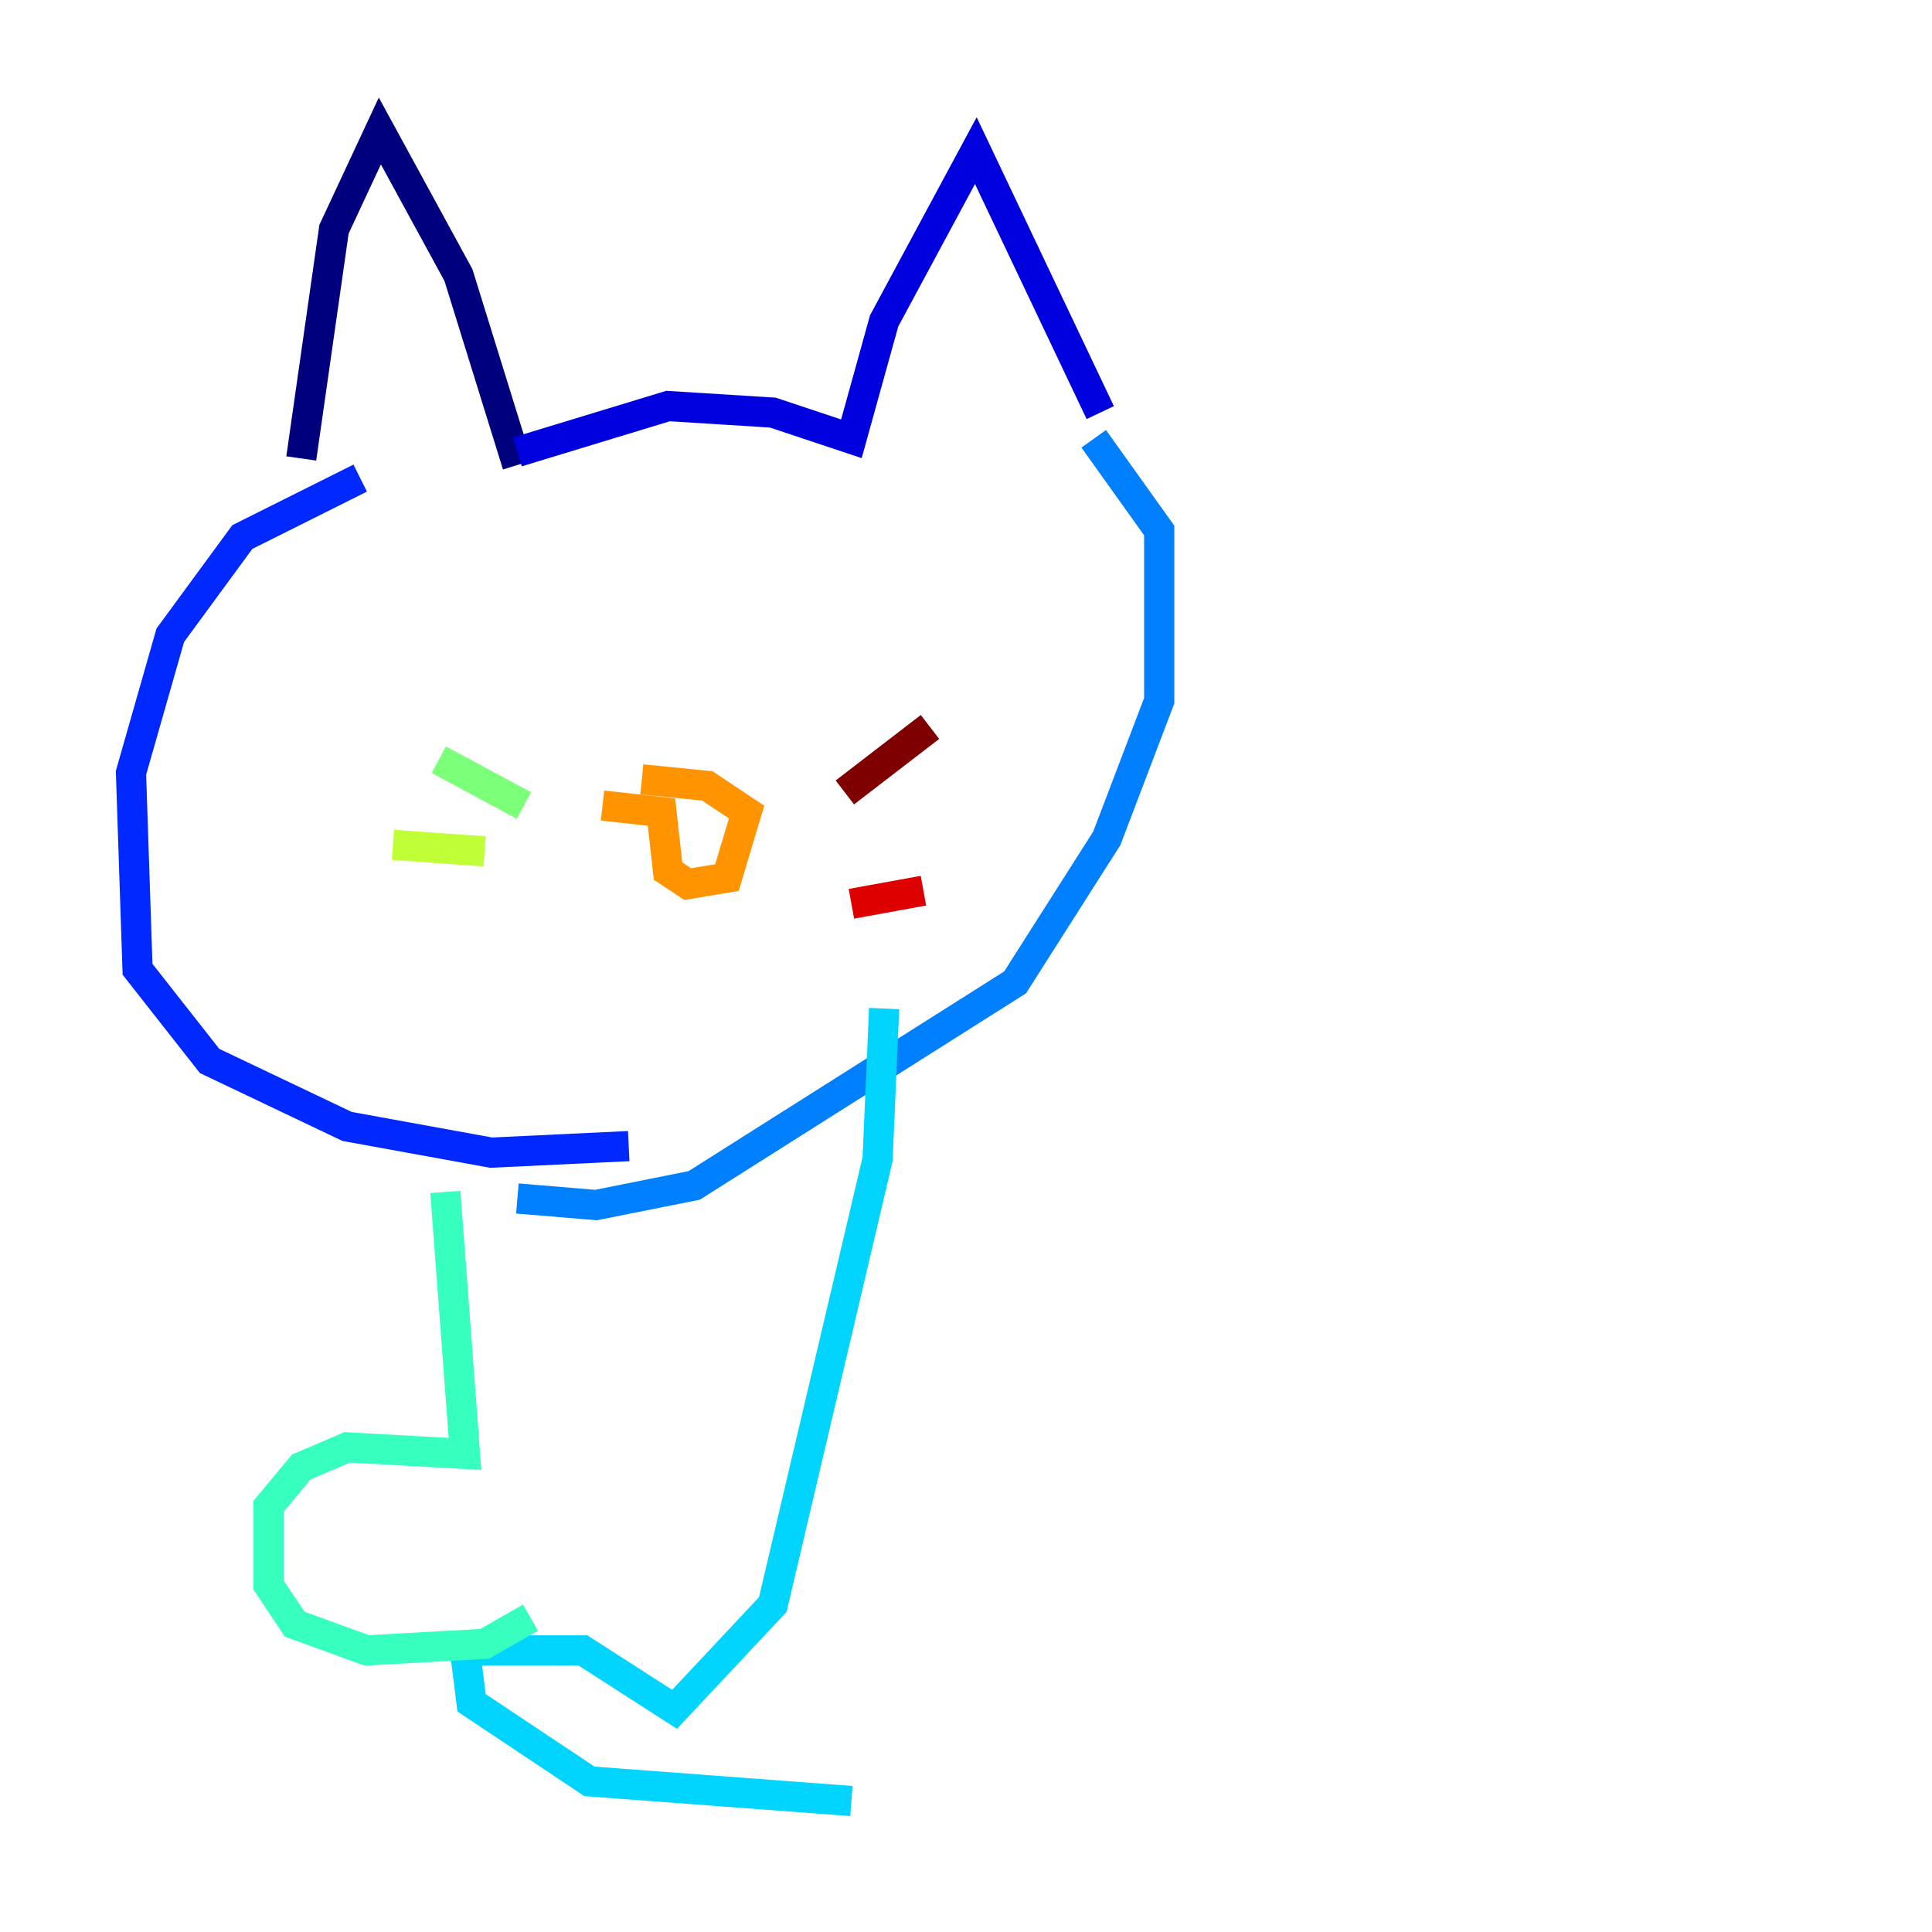 <?xml version="1.0" encoding="utf-8" ?>
<svg baseProfile="tiny" height="128" version="1.2" viewBox="0,0,128,128" width="128" xmlns="http://www.w3.org/2000/svg" xmlns:ev="http://www.w3.org/2001/xml-events" xmlns:xlink="http://www.w3.org/1999/xlink"><defs /><polyline fill="none" points="19.959,30.373 22.129,15.186 25.166,8.678 30.373,18.224 34.278,30.807" stroke="#00007f" stroke-width="2" /><polyline fill="none" points="34.278,29.939 44.258,26.902 51.2,27.336 56.407,29.071 58.576,21.261 64.651,9.98 72.895,27.336" stroke="#0000de" stroke-width="2" /><polyline fill="none" points="23.864,31.675 16.054,35.58 11.281,42.088 8.678,51.2 9.112,64.217 13.885,70.291 22.997,74.63 32.542,76.366 41.654,75.932" stroke="#0028ff" stroke-width="2" /><polyline fill="none" points="72.461,29.071 76.8,35.146 76.8,46.427 73.329,55.539 67.254,65.085 45.993,78.536 39.485,79.837 34.278,79.403" stroke="#0080ff" stroke-width="2" /><polyline fill="none" points="58.576,66.82 58.142,76.8 51.2,106.305 44.691,113.248 38.617,109.342 30.807,109.342 31.241,112.814 39.051,118.02 56.407,119.322" stroke="#00d4ff" stroke-width="2" /><polyline fill="none" points="29.505,78.969 30.807,96.325 22.997,95.891 19.959,97.193 17.79,99.797 17.79,105.003 19.525,107.607 24.298,109.342 32.108,108.909 35.146,107.173" stroke="#36ffc0" stroke-width="2" /><polyline fill="none" points="34.712,53.37 29.071,50.332" stroke="#7cff79" stroke-width="2" /><polyline fill="none" points="32.108,56.407 26.034,55.973" stroke="#c0ff36" stroke-width="2" /><polyline fill="none" points="37.315,54.237 37.315,54.237" stroke="#ffe500" stroke-width="2" /><polyline fill="none" points="39.919,53.37 43.824,53.803 44.258,57.709 45.559,58.576 48.163,58.142 49.464,53.803 46.861,52.068 42.522,51.634" stroke="#ff9400" stroke-width="2" /><polyline fill="none" points="56.841,54.671 56.841,54.671" stroke="#ff4600" stroke-width="2" /><polyline fill="none" points="56.407,59.878 61.18,59.01" stroke="#de0000" stroke-width="2" /><polyline fill="none" points="55.973,52.502 61.614,48.163" stroke="#7f0000" stroke-width="2" /></svg>